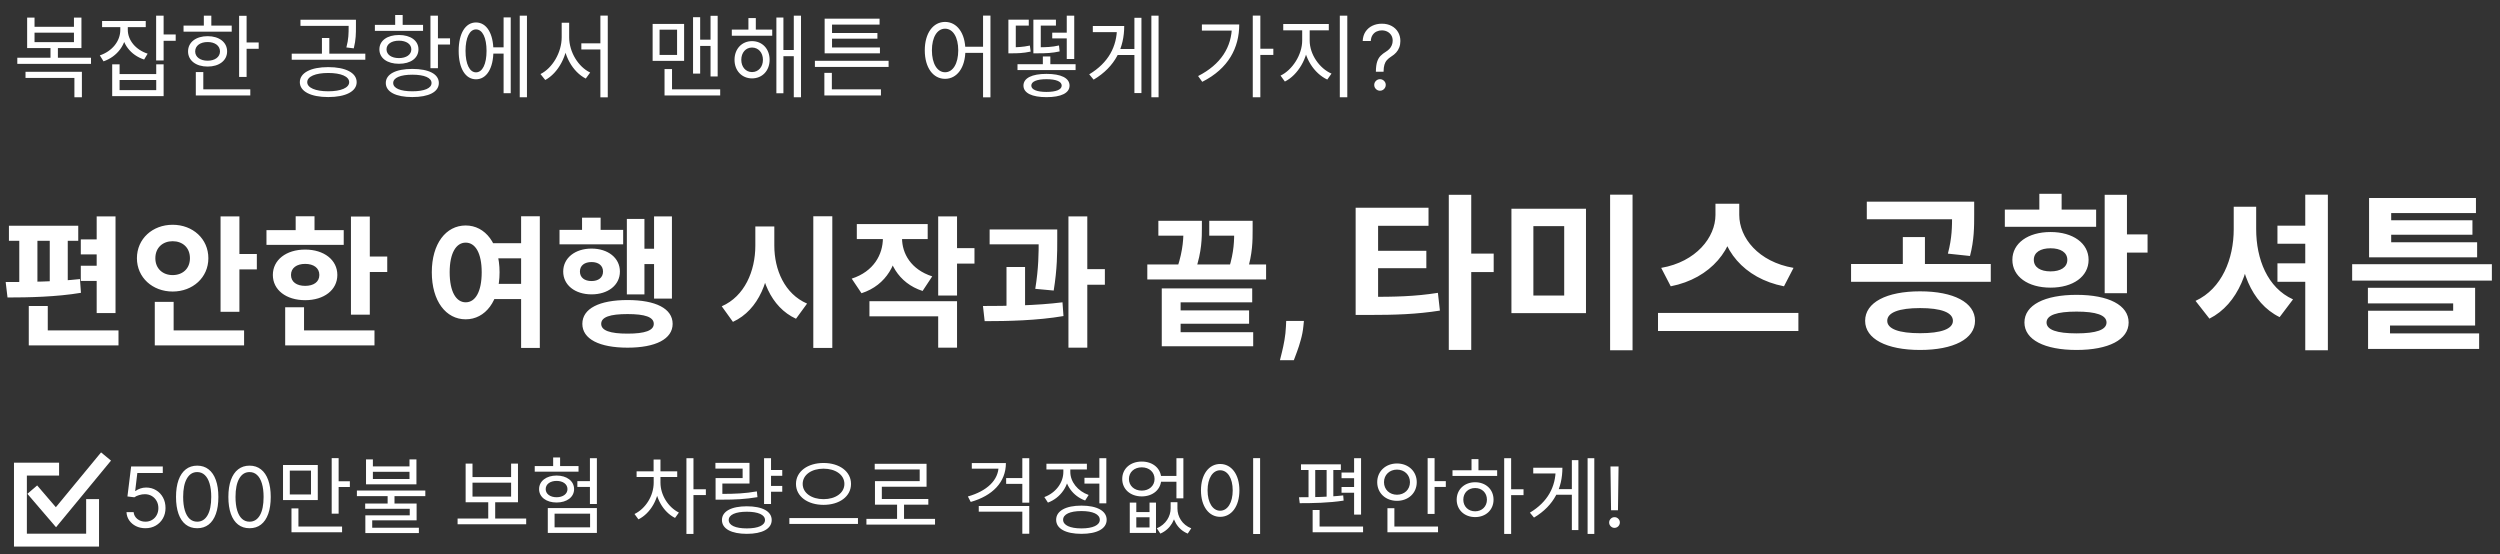 <svg width="194" height="43" viewBox="0 0 194 43" fill="none" xmlns="http://www.w3.org/2000/svg">
<rect x="0" y="0" width="194" height="43" fill="#333333" stroke="none"/>
<path d="M7.502 16.793H8.965V24.295H7.502V16.793ZM0.693 17.519H6.072V18.685H0.693V17.519ZM0.583 23.085L0.44 21.886C2.079 21.886 4.367 21.864 6.204 21.655L6.281 22.722C4.389 23.041 2.2 23.085 0.583 23.085ZM1.496 18.542H2.904V22.029H1.496V18.542ZM3.861 18.542H5.258V22.029H3.861V18.542ZM6.27 18.575H8.294V19.741H6.27V18.575ZM6.27 20.621H8.294V21.798H6.27V20.621ZM2.233 25.637H9.196V26.803H2.233V25.637ZM2.233 23.745H3.707V26.517H2.233V23.745ZM17.115 16.793H18.578V24.196H17.115V16.793ZM18.16 19.708H19.931V20.907H18.16V19.708ZM12.011 25.637H18.941V26.803H12.011V25.637ZM12.011 23.426H13.474V26.154H12.011V23.426ZM13.397 17.442C14.959 17.442 16.169 18.531 16.169 20.038C16.169 21.534 14.959 22.623 13.397 22.623C11.835 22.623 10.625 21.534 10.625 20.038C10.625 18.531 11.835 17.442 13.397 17.442ZM13.397 18.718C12.649 18.718 12.055 19.202 12.055 20.038C12.055 20.863 12.649 21.347 13.397 21.347C14.156 21.347 14.739 20.863 14.739 20.038C14.739 19.202 14.156 18.718 13.397 18.718ZM27.234 16.804H28.697V24.416H27.234V16.804ZM28.279 19.906H30.05V21.105H28.279V19.906ZM20.678 17.86H26.673V19.004H20.678V17.86ZM23.681 19.367C25.144 19.367 26.178 20.17 26.178 21.336C26.178 22.502 25.144 23.294 23.681 23.294C22.207 23.294 21.173 22.502 21.173 21.336C21.173 20.17 22.207 19.367 23.681 19.367ZM23.681 20.478C23.032 20.478 22.581 20.786 22.581 21.336C22.581 21.886 23.032 22.183 23.681 22.183C24.33 22.183 24.781 21.886 24.781 21.336C24.781 20.786 24.33 20.478 23.681 20.478ZM22.944 16.782H24.407V18.421H22.944V16.782ZM22.13 25.637H29.06V26.803H22.13V25.637ZM22.13 23.844H23.593V26.143H22.13V23.844ZM37.897 18.872H40.669V20.049H37.897V18.872ZM37.897 22.029H40.669V23.206H37.897V22.029ZM36.137 17.497C37.655 17.497 38.766 18.905 38.766 21.127C38.766 23.371 37.655 24.779 36.137 24.779C34.608 24.779 33.508 23.371 33.508 21.127C33.508 18.905 34.608 17.497 36.137 17.497ZM36.137 18.828C35.4 18.828 34.894 19.631 34.894 21.127C34.894 22.645 35.4 23.459 36.137 23.459C36.885 23.459 37.38 22.645 37.38 21.127C37.38 19.631 36.885 18.828 36.137 18.828ZM40.438 16.782H41.89V27.001H40.438V16.782ZM50.755 16.793H52.142V23.173H50.755V16.793ZM49.513 19.301H51.141V20.489H49.513V19.301ZM48.644 16.991H50.008V22.843H48.644V16.991ZM43.419 17.838H48.358V18.96H43.419V17.838ZM45.904 19.29C47.181 19.29 48.105 20.016 48.105 21.072C48.105 22.128 47.181 22.843 45.904 22.843C44.629 22.843 43.705 22.128 43.705 21.072C43.705 20.016 44.629 19.29 45.904 19.29ZM45.904 20.335C45.365 20.335 45.002 20.599 45.002 21.072C45.002 21.545 45.365 21.809 45.904 21.809C46.432 21.809 46.795 21.545 46.795 21.072C46.795 20.599 46.432 20.335 45.904 20.335ZM45.167 16.892H46.608V18.608H45.167V16.892ZM48.699 23.283C50.877 23.283 52.197 23.943 52.197 25.131C52.197 26.308 50.877 26.979 48.699 26.979C46.51 26.979 45.19 26.308 45.19 25.131C45.19 23.943 46.51 23.283 48.699 23.283ZM48.699 24.372C47.334 24.372 46.653 24.603 46.653 25.131C46.653 25.648 47.334 25.89 48.699 25.89C50.051 25.89 50.733 25.648 50.733 25.131C50.733 24.603 50.051 24.372 48.699 24.372ZM58.614 17.574H59.801V19.059C59.801 21.677 58.9 24.042 56.876 24.977L56.007 23.767C57.778 22.997 58.614 21.039 58.614 19.059V17.574ZM58.9 17.574H60.087V19.059C60.087 20.94 60.891 22.81 62.629 23.558L61.77 24.735C59.801 23.833 58.9 21.567 58.9 19.059V17.574ZM63.112 16.782H64.587V27.001H63.112V16.782ZM68.513 17.838H69.712V18.476C69.712 20.401 68.799 22.128 66.852 22.755L66.093 21.622C67.798 21.072 68.513 19.752 68.513 18.476V17.838ZM68.81 17.838H69.998V18.476C69.998 19.675 70.691 20.918 72.341 21.446L71.593 22.579C69.69 21.963 68.81 20.302 68.81 18.476V17.838ZM66.489 17.387H71.989V18.553H66.489V17.387ZM72.803 16.793H74.266V22.931H72.803V16.793ZM73.859 19.257H75.619V20.456H73.859V19.257ZM67.468 23.371H74.266V26.979H72.803V24.548H67.468V23.371ZM76.795 17.805H81.184V18.96H76.795V17.805ZM78.104 20.72H79.545V24.174H78.104V20.72ZM80.601 17.805H82.042V18.63C82.042 19.62 82.042 20.852 81.767 22.546L80.337 22.414C80.601 20.786 80.601 19.609 80.601 18.63V17.805ZM82.911 16.793H84.374V26.979H82.911V16.793ZM83.945 20.885H85.738V22.095H83.945V20.885ZM76.41 24.922L76.278 23.745C78.071 23.745 80.447 23.712 82.449 23.459L82.526 24.526C80.469 24.878 78.181 24.922 76.41 24.922ZM89.031 20.522H98.249V21.688H89.031V20.522ZM89.889 17.134H92.265V18.289H89.889V17.134ZM91.836 17.134H93.266V17.684C93.266 18.41 93.266 19.521 92.76 20.995L91.352 20.797C91.836 19.334 91.836 18.388 91.836 17.684V17.134ZM93.838 17.134H96.456V18.289H93.838V17.134ZM95.774 17.134H97.204V17.838C97.204 18.663 97.204 19.697 96.775 21.05L95.356 20.852C95.774 19.521 95.774 18.63 95.774 17.838V17.134ZM90.153 22.381H97.171V23.459H91.616V26.033H90.153V22.381ZM90.153 25.78H97.248V26.869H90.153V25.78ZM91.022 24.086H96.929V25.12H91.022V24.086ZM101.183 24.906L101.14 25.336C101.106 25.68 101.041 26.022 100.944 26.363C100.851 26.707 100.752 27.018 100.647 27.297C100.546 27.576 100.464 27.794 100.401 27.953H99.323C99.362 27.799 99.416 27.585 99.483 27.309C99.551 27.035 99.615 26.728 99.675 26.387C99.735 26.046 99.772 25.698 99.788 25.344L99.808 24.906H101.183ZM105.198 23.036H106.212C108.24 23.036 109.787 23.01 111.581 22.724L111.737 24.102C109.917 24.388 108.279 24.44 106.212 24.44H105.198V23.036ZM105.198 16.12H110.853V17.524H106.94V23.491H105.198V16.12ZM106.524 19.461H110.684V20.813H106.524V19.461ZM112.426 15.119H114.168V27.157H112.426V15.119ZM113.778 19.682H115.91V21.112H113.778V19.682ZM117.287 16.198H123.072V24.297H117.287V16.198ZM121.382 17.55H118.99V22.932H121.382V17.55ZM124.944 15.106H126.686V27.183H124.944V15.106ZM133.12 15.808H134.628V16.679C134.628 19.292 132.769 21.606 129.649 22.217L128.908 20.787C131.625 20.319 133.12 18.408 133.12 16.679V15.808ZM133.471 15.808H134.966V16.679C134.966 18.447 136.448 20.319 139.178 20.787L138.437 22.217C135.317 21.606 133.471 19.331 133.471 16.679V15.808ZM128.661 24.284H139.555V25.688H128.661V24.284ZM148.998 22.607C151.598 22.607 153.262 23.465 153.262 24.895C153.262 26.299 151.598 27.157 148.998 27.157C146.398 27.157 144.734 26.299 144.734 24.895C144.734 23.465 146.398 22.607 148.998 22.607ZM148.998 23.907C147.373 23.907 146.45 24.245 146.45 24.895C146.45 25.532 147.373 25.857 148.998 25.857C150.623 25.857 151.546 25.532 151.546 24.895C151.546 24.245 150.623 23.907 148.998 23.907ZM144.864 15.652H152.482V17.017H144.864V15.652ZM143.642 20.488H154.484V21.866H143.642V20.488ZM147.659 18.395H149.375V20.839H147.659V18.395ZM151.481 15.652H153.197V16.64C153.197 17.589 153.197 18.616 152.872 19.864L151.156 19.682C151.481 18.447 151.481 17.576 151.481 16.64V15.652ZM163.323 15.119H165.052V22.75H163.323V15.119ZM164.571 18.187H166.651V19.604H164.571V18.187ZM161.139 22.88C163.622 22.88 165.182 23.673 165.182 25.025C165.182 26.364 163.622 27.157 161.139 27.157C158.656 27.157 157.096 26.364 157.096 25.025C157.096 23.673 158.656 22.88 161.139 22.88ZM161.139 24.18C159.618 24.18 158.812 24.453 158.812 25.025C158.812 25.597 159.618 25.87 161.139 25.87C162.66 25.87 163.466 25.597 163.466 25.025C163.466 24.453 162.66 24.18 161.139 24.18ZM155.575 16.263H162.66V17.602H155.575V16.263ZM159.124 18.005C160.866 18.005 162.075 18.876 162.075 20.163C162.075 21.463 160.866 22.321 159.124 22.321C157.369 22.321 156.16 21.463 156.16 20.163C156.16 18.876 157.369 18.005 159.124 18.005ZM159.124 19.266C158.344 19.266 157.824 19.578 157.824 20.163C157.824 20.748 158.344 21.06 159.124 21.06C159.891 21.06 160.424 20.748 160.424 20.163C160.424 19.578 159.891 19.266 159.124 19.266ZM158.253 15.041H159.982V16.978H158.253V15.041ZM178.888 15.106H180.643V27.183H178.888V15.106ZM176.73 17.511H179.85V18.915H176.73V17.511ZM176.73 20.436H179.85V21.866H176.73V20.436ZM173.337 16.042H174.728V17.784C174.728 20.813 173.701 23.595 171.452 24.726L170.373 23.348C172.427 22.399 173.337 20.072 173.337 17.784V16.042ZM173.701 16.042H175.079V17.784C175.079 20.098 175.95 22.334 177.939 23.231L176.899 24.609C174.65 23.504 173.701 20.813 173.701 17.784V16.042ZM183.84 18.798H192.225V19.968H183.84V18.798ZM183.84 15.366H192.134V16.536H185.556V19.357H183.84V15.366ZM185.075 17.095H191.861V18.213H185.075V17.095ZM182.527 20.501H193.369V21.775H182.527V20.501ZM183.749 22.334H192.069V25.259H185.465V26.468H183.762V24.115H190.366V23.543H183.749V22.334ZM183.762 25.87H192.381V27.079H183.762V25.87Z" fill="white"/>
<path d="M1.343 4.48H7.062V4.956H1.343V4.48ZM3.919 3.535H4.493V4.627H3.919V3.535ZM1.98 5.572H6.355V7.546H5.774V6.048H1.98V5.572ZM2.106 1.365H2.68V2.079H5.739V1.365H6.32V3.731H2.106V1.365ZM2.68 2.534V3.269H5.739V2.534H2.68ZM9.336 1.806H9.812V2.317C9.812 3.451 9.105 4.389 8.034 4.76L7.747 4.298C8.699 3.976 9.336 3.199 9.336 2.317V1.806ZM9.441 1.806H9.917V2.31C9.917 3.122 10.527 3.864 11.457 4.165L11.184 4.62C10.127 4.277 9.441 3.374 9.441 2.31V1.806ZM7.922 1.631H11.31V2.107H7.922V1.631ZM12.116 1.218H12.697V4.69H12.116V1.218ZM12.536 2.674H13.634V3.164H12.536V2.674ZM8.706 4.991H9.28V5.747H12.123V4.991H12.697V7.462H8.706V4.991ZM9.28 6.209V6.993H12.123V6.209H9.28ZM18.555 1.225H19.136V5.971H18.555V1.225ZM18.954 3.297H20.074V3.787H18.954V3.297ZM14.243 1.988H17.981V2.457H14.243V1.988ZM16.112 2.807C17.008 2.807 17.624 3.276 17.624 3.99C17.624 4.697 17.008 5.166 16.112 5.166C15.209 5.166 14.593 4.697 14.593 3.99C14.593 3.276 15.209 2.807 16.112 2.807ZM16.112 3.262C15.538 3.262 15.146 3.549 15.146 3.99C15.146 4.424 15.538 4.711 16.112 4.711C16.679 4.711 17.071 4.424 17.071 3.99C17.071 3.549 16.679 3.262 16.112 3.262ZM15.818 1.218H16.399V2.233H15.818V1.218ZM15.195 6.93H19.423V7.406H15.195V6.93ZM15.195 5.593H15.776V7.133H15.195V5.593ZM25.472 5.208C26.816 5.208 27.677 5.649 27.677 6.377C27.677 7.098 26.816 7.532 25.472 7.532C24.121 7.532 23.267 7.098 23.267 6.377C23.267 5.649 24.121 5.208 25.472 5.208ZM25.472 5.663C24.478 5.663 23.841 5.936 23.841 6.377C23.841 6.811 24.478 7.084 25.472 7.084C26.466 7.084 27.096 6.811 27.096 6.377C27.096 5.936 26.466 5.663 25.472 5.663ZM23.316 1.533H27.39V2.009H23.316V1.533ZM22.637 4.165H28.349V4.634H22.637V4.165ZM24.982 2.947H25.556V4.298H24.982V2.947ZM27.054 1.533H27.621V2.072C27.621 2.583 27.621 3.094 27.453 3.752L26.879 3.682C27.054 3.031 27.054 2.569 27.054 2.072V1.533ZM33.403 1.218H33.984V5.292H33.403V1.218ZM33.823 2.975H34.922V3.458H33.823V2.975ZM31.996 5.348C33.277 5.348 34.054 5.747 34.054 6.44C34.054 7.133 33.277 7.532 31.996 7.532C30.722 7.532 29.938 7.133 29.938 6.44C29.938 5.747 30.722 5.348 31.996 5.348ZM31.996 5.796C31.072 5.796 30.512 6.034 30.512 6.44C30.512 6.853 31.072 7.084 31.996 7.084C32.927 7.084 33.487 6.853 33.487 6.44C33.487 6.034 32.927 5.796 31.996 5.796ZM29.091 1.932H32.829V2.394H29.091V1.932ZM30.96 2.716C31.863 2.716 32.472 3.15 32.472 3.829C32.472 4.515 31.863 4.949 30.96 4.949C30.05 4.949 29.441 4.515 29.441 3.829C29.441 3.15 30.05 2.716 30.96 2.716ZM30.96 3.157C30.379 3.157 29.994 3.423 29.994 3.829C29.994 4.242 30.379 4.508 30.96 4.508C31.527 4.508 31.919 4.242 31.919 3.829C31.919 3.423 31.527 3.157 30.96 3.157ZM30.666 1.162H31.247V2.191H30.666V1.162ZM38.078 3.675H39.275V4.158H38.078V3.675ZM40.332 1.218H40.892V7.546H40.332V1.218ZM39.079 1.351H39.632V7.231H39.079V1.351ZM36.937 1.743C37.756 1.743 38.288 2.59 38.288 3.948C38.288 5.306 37.756 6.153 36.937 6.153C36.118 6.153 35.593 5.306 35.593 3.948C35.593 2.59 36.118 1.743 36.937 1.743ZM36.937 2.282C36.44 2.282 36.125 2.926 36.125 3.948C36.125 4.97 36.44 5.614 36.937 5.614C37.441 5.614 37.756 4.97 37.756 3.948C37.756 2.926 37.441 2.282 36.937 2.282ZM45.112 3.36H46.877V3.836H45.112V3.36ZM43.587 1.764H44.062V2.891C44.062 4.312 43.313 5.67 42.312 6.209L41.941 5.747C42.873 5.285 43.587 4.067 43.587 2.891V1.764ZM43.699 1.764H44.167V2.891C44.167 4.046 44.882 5.194 45.798 5.628L45.456 6.097C44.434 5.579 43.699 4.277 43.699 2.891V1.764ZM46.59 1.211H47.163V7.553H46.59V1.211ZM50.644 1.855H53.087V4.725H50.644V1.855ZM52.541 2.303H51.183V4.263H52.541V2.303ZM55.138 1.225H55.691V5.936H55.138V1.225ZM54.123 3.08H55.313V3.563H54.123V3.08ZM53.78 1.337H54.333V5.712H53.78V1.337ZM51.568 6.93H55.887V7.406H51.568V6.93ZM51.568 5.362H52.149V7.168H51.568V5.362ZM56.789 2.296H59.925V2.772H56.789V2.296ZM58.357 3.192C59.148 3.192 59.722 3.787 59.722 4.641C59.722 5.488 59.148 6.083 58.357 6.083C57.573 6.083 56.999 5.488 56.999 4.641C56.999 3.787 57.573 3.192 58.357 3.192ZM58.357 3.689C57.874 3.689 57.524 4.081 57.524 4.641C57.524 5.201 57.874 5.593 58.357 5.593C58.847 5.593 59.204 5.201 59.204 4.641C59.204 4.081 58.847 3.689 58.357 3.689ZM61.598 1.218H62.158V7.546H61.598V1.218ZM60.59 3.878H61.787V4.361H60.59V3.878ZM60.247 1.358H60.793V7.238H60.247V1.358ZM58.077 1.4H58.651V2.59H58.077V1.4ZM63.236 4.718H68.955V5.194H63.236V4.718ZM63.971 6.93H68.36V7.406H63.971V6.93ZM63.971 5.656H64.552V7.112H63.971V5.656ZM63.992 3.682H68.283V4.137H63.992V3.682ZM63.992 1.449H68.255V1.911H64.566V3.857H63.992V1.449ZM64.398 2.562H68.087V3.003H64.398V2.562ZM73.338 1.701C74.255 1.701 74.913 2.562 74.913 3.906C74.913 5.257 74.255 6.118 73.338 6.118C72.414 6.118 71.763 5.257 71.763 3.906C71.763 2.562 72.414 1.701 73.338 1.701ZM73.338 2.226C72.729 2.226 72.316 2.884 72.316 3.906C72.316 4.935 72.729 5.607 73.338 5.607C73.947 5.607 74.36 4.935 74.36 3.906C74.36 2.884 73.947 2.226 73.338 2.226ZM76.285 1.211H76.859V7.553H76.285V1.211ZM74.724 3.626H76.537V4.102H74.724V3.626ZM78.958 4.984H83.466V5.439H78.958V4.984ZM81.205 5.733C82.339 5.733 82.997 6.055 82.997 6.643C82.997 7.224 82.339 7.539 81.205 7.539C80.085 7.539 79.42 7.224 79.42 6.643C79.42 6.055 80.085 5.733 81.205 5.733ZM81.205 6.146C80.47 6.146 80.029 6.321 80.029 6.643C80.029 6.958 80.47 7.133 81.205 7.133C81.947 7.133 82.388 6.958 82.388 6.643C82.388 6.321 81.947 6.146 81.205 6.146ZM80.925 4.382H81.506V5.285H80.925V4.382ZM78.251 3.668H78.531C78.902 3.668 79.371 3.654 79.917 3.535L79.98 4.004C79.392 4.13 78.923 4.137 78.531 4.137H78.251V3.668ZM78.251 1.526H79.833V1.988H78.825V3.99H78.251V1.526ZM80.19 3.668H80.505C81.177 3.668 81.632 3.654 82.178 3.528L82.227 3.99C81.66 4.116 81.198 4.137 80.505 4.137H80.19V3.668ZM80.19 1.526H81.94V1.988H80.764V3.99H80.19V1.526ZM82.78 1.218H83.361V4.578H82.78V1.218ZM81.653 2.534H83.095V2.982H81.653V2.534ZM89.346 1.218H89.906V7.546H89.346V1.218ZM86.602 3.801H88.198V4.27H86.602V3.801ZM88.03 1.379H88.576V7.224H88.03V1.379ZM86.679 2.016H87.239C87.239 3.675 86.574 5.166 84.866 6.181L84.523 5.768C86.014 4.872 86.679 3.612 86.679 2.121V2.016ZM84.803 2.016H86.896V2.492H84.803V2.016ZM97.215 1.211H97.803V7.546H97.215V1.211ZM97.642 3.78H98.811V4.263H97.642V3.78ZM95.598 1.897H96.165C96.165 3.696 95.339 5.32 93.295 6.349L92.973 5.901C94.723 5.012 95.598 3.661 95.598 1.988V1.897ZM93.267 1.897H95.899V2.373H93.267V1.897ZM101.05 2.121H101.519V3.15C101.519 4.487 100.714 5.831 99.706 6.328L99.37 5.866C100.287 5.432 101.05 4.242 101.05 3.15V2.121ZM101.162 2.121H101.631V3.15C101.631 4.221 102.394 5.313 103.325 5.712L102.996 6.174C101.974 5.698 101.162 4.466 101.162 3.15V2.121ZM99.58 1.862H103.115V2.352H99.58V1.862ZM103.969 1.218H104.55V7.546H103.969V1.218ZM106.769 5.568V5.538C106.773 5.222 106.806 4.97 106.869 4.783C106.932 4.595 107.021 4.444 107.137 4.328C107.253 4.212 107.392 4.105 107.555 4.007C107.653 3.947 107.74 3.877 107.818 3.796C107.896 3.713 107.958 3.618 108.002 3.51C108.049 3.402 108.072 3.283 108.072 3.152C108.072 2.99 108.034 2.849 107.958 2.729C107.881 2.61 107.779 2.518 107.652 2.453C107.524 2.389 107.383 2.357 107.227 2.357C107.091 2.357 106.96 2.385 106.834 2.441C106.708 2.497 106.603 2.586 106.518 2.707C106.434 2.828 106.385 2.986 106.372 3.182H105.745C105.758 2.9 105.831 2.659 105.964 2.458C106.098 2.258 106.275 2.105 106.493 1.999C106.714 1.893 106.958 1.839 107.227 1.839C107.518 1.839 107.772 1.897 107.987 2.013C108.204 2.13 108.372 2.289 108.49 2.491C108.609 2.693 108.669 2.923 108.669 3.182C108.669 3.364 108.64 3.529 108.584 3.676C108.529 3.824 108.45 3.956 108.345 4.072C108.243 4.188 108.118 4.29 107.972 4.38C107.827 4.471 107.71 4.567 107.622 4.668C107.534 4.768 107.47 4.886 107.431 5.024C107.391 5.161 107.369 5.333 107.366 5.538V5.568H106.769ZM107.088 7.04C106.965 7.04 106.86 6.996 106.772 6.908C106.684 6.82 106.64 6.715 106.64 6.592C106.64 6.47 106.684 6.364 106.772 6.277C106.86 6.189 106.965 6.145 107.088 6.145C107.21 6.145 107.315 6.189 107.403 6.277C107.491 6.364 107.535 6.47 107.535 6.592C107.535 6.674 107.514 6.748 107.473 6.816C107.433 6.884 107.379 6.939 107.311 6.98C107.245 7.02 107.17 7.04 107.088 7.04Z" fill="white"/>
<path d="M11.284 40.99C11.013 40.99 10.769 40.937 10.552 40.829C10.335 40.721 10.161 40.573 10.03 40.386C9.899 40.198 9.828 39.984 9.816 39.744H10.37C10.391 39.958 10.488 40.135 10.66 40.275C10.834 40.413 11.042 40.483 11.284 40.483C11.477 40.483 11.65 40.437 11.801 40.346C11.953 40.256 12.072 40.131 12.159 39.972C12.246 39.812 12.29 39.632 12.29 39.43C12.29 39.224 12.245 39.04 12.154 38.878C12.065 38.715 11.941 38.587 11.784 38.493C11.628 38.399 11.448 38.351 11.247 38.35C11.102 38.348 10.954 38.371 10.801 38.417C10.649 38.461 10.524 38.519 10.425 38.59L9.889 38.525L10.176 36.199H12.632V36.706H10.656L10.49 38.1H10.517C10.614 38.024 10.736 37.96 10.882 37.909C11.028 37.858 11.181 37.833 11.339 37.833C11.628 37.833 11.886 37.902 12.112 38.041C12.34 38.177 12.518 38.365 12.648 38.604C12.779 38.842 12.844 39.115 12.844 39.421C12.844 39.722 12.776 39.992 12.641 40.229C12.507 40.464 12.322 40.65 12.087 40.787C11.851 40.923 11.584 40.99 11.284 40.99ZM15.303 40.99C14.955 40.99 14.659 40.896 14.414 40.706C14.169 40.516 13.982 40.239 13.853 39.878C13.724 39.515 13.659 39.076 13.659 38.562C13.659 38.051 13.724 37.615 13.853 37.253C13.984 36.89 14.172 36.613 14.416 36.422C14.663 36.23 14.958 36.134 15.303 36.134C15.648 36.134 15.942 36.23 16.187 36.422C16.433 36.613 16.621 36.89 16.75 37.253C16.881 37.615 16.946 38.051 16.946 38.562C16.946 39.076 16.882 39.515 16.752 39.878C16.623 40.239 16.436 40.516 16.192 40.706C15.947 40.896 15.651 40.99 15.303 40.99ZM15.303 40.483C15.648 40.483 15.915 40.316 16.106 39.984C16.297 39.652 16.392 39.178 16.392 38.562C16.392 38.153 16.349 37.804 16.261 37.517C16.175 37.229 16.05 37.01 15.887 36.859C15.725 36.708 15.531 36.633 15.303 36.633C14.961 36.633 14.694 36.801 14.502 37.138C14.309 37.473 14.213 37.948 14.213 38.562C14.213 38.971 14.257 39.319 14.343 39.605C14.429 39.892 14.553 40.109 14.714 40.259C14.877 40.408 15.074 40.483 15.303 40.483ZM19.365 40.99C19.018 40.99 18.721 40.896 18.477 40.706C18.232 40.516 18.045 40.239 17.916 39.878C17.787 39.515 17.722 39.076 17.722 38.562C17.722 38.051 17.787 37.615 17.916 37.253C18.047 36.89 18.234 36.613 18.479 36.422C18.725 36.23 19.021 36.134 19.365 36.134C19.71 36.134 20.005 36.23 20.249 36.422C20.496 36.613 20.683 36.89 20.813 37.253C20.943 37.615 21.009 38.051 21.009 38.562C21.009 39.076 20.944 39.515 20.815 39.878C20.686 40.239 20.499 40.516 20.254 40.706C20.009 40.896 19.713 40.99 19.365 40.99ZM19.365 40.483C19.71 40.483 19.978 40.316 20.169 39.984C20.359 39.652 20.455 39.178 20.455 38.562C20.455 38.153 20.411 37.804 20.323 37.517C20.237 37.229 20.113 37.01 19.949 36.859C19.788 36.708 19.593 36.633 19.365 36.633C19.024 36.633 18.757 36.801 18.564 37.138C18.372 37.473 18.276 37.948 18.276 38.562C18.276 38.971 18.319 39.319 18.405 39.605C18.491 39.892 18.615 40.109 18.777 40.259C18.94 40.408 19.136 40.483 19.365 40.483ZM21.962 36.083H24.66V38.807H21.962V36.083ZM24.133 36.519H22.489V38.371H24.133V36.519ZM25.739 35.55H26.278V39.86H25.739V35.55ZM26.109 37.344H27.149V37.793H26.109V37.344ZM22.619 40.861H26.545V41.303H22.619V40.861ZM22.619 39.45H23.158V41.049H22.619V39.45ZM30.08 38.378H30.613V39.275H30.08V38.378ZM28.403 35.648H28.936V36.194H31.777V35.648H32.316V37.585H28.403V35.648ZM28.936 36.61V37.169H31.777V36.61H28.936ZM27.695 38.066H33.005V38.501H27.695V38.066ZM28.338 39.073H32.329V40.38H28.884V41.108H28.351V39.99H31.796V39.483H28.338V39.073ZM28.351 40.952H32.505V41.368H28.351V40.952ZM35.509 40.237H40.832V40.685H35.509V40.237ZM37.888 38.833H38.427V40.367H37.888V38.833ZM36.133 35.973H36.666V37.019H39.662V35.973H40.195V38.976H36.133V35.973ZM36.666 37.455V38.534H39.662V37.455H36.666ZM45.778 35.557H46.318V39.112H45.778V35.557ZM44.803 37.338H46.019V37.786H44.803V37.338ZM42.509 39.424H46.318V41.355H42.509V39.424ZM45.791 39.86H43.035V40.919H45.791V39.86ZM41.495 36.168H44.894V36.603H41.495V36.168ZM43.191 36.902C43.984 36.902 44.55 37.331 44.55 37.955C44.55 38.579 43.984 38.995 43.191 38.995C42.398 38.995 41.833 38.579 41.833 37.955C41.833 37.331 42.398 36.902 43.191 36.902ZM43.191 37.318C42.697 37.318 42.346 37.572 42.346 37.955C42.346 38.332 42.697 38.586 43.191 38.586C43.685 38.586 44.036 38.332 44.036 37.955C44.036 37.572 43.685 37.318 43.191 37.318ZM42.925 35.498H43.464V36.48H42.925V35.498ZM50.726 36.954H51.148V37.455C51.148 38.696 50.472 39.84 49.543 40.302L49.237 39.886C50.102 39.47 50.726 38.469 50.726 37.455V36.954ZM50.83 36.954H51.252V37.455C51.252 38.404 51.844 39.359 52.682 39.775L52.383 40.191C51.467 39.736 50.83 38.625 50.83 37.455V36.954ZM49.4 36.577H52.552V37.013H49.4V36.577ZM50.719 35.661H51.252V36.818H50.719V35.661ZM53.267 35.557H53.813V41.433H53.267V35.557ZM53.683 37.968H54.775V38.417H53.683V37.968ZM59.669 36.473H60.703V36.922H59.669V36.473ZM59.669 37.708H60.703V38.157H59.669V37.708ZM59.292 35.557H59.832V39.112H59.292V35.557ZM55.529 38.326H55.99C57.056 38.326 57.817 38.293 58.733 38.131L58.779 38.579C57.849 38.735 57.076 38.774 55.99 38.774H55.529V38.326ZM55.516 35.921H58.161V37.52H56.055V38.612H55.529V37.097H57.628V36.363H55.516V35.921ZM57.953 39.288C59.156 39.288 59.884 39.678 59.884 40.354C59.884 41.036 59.156 41.426 57.953 41.426C56.757 41.426 56.023 41.036 56.023 40.354C56.023 39.678 56.757 39.288 57.953 39.288ZM57.953 39.71C57.076 39.71 56.549 39.944 56.549 40.354C56.549 40.77 57.076 41.004 57.953 41.004C58.831 41.004 59.364 40.77 59.364 40.354C59.364 39.944 58.831 39.71 57.953 39.71ZM63.907 35.927C65.129 35.927 66.039 36.577 66.039 37.552C66.039 38.534 65.129 39.177 63.907 39.177C62.685 39.177 61.768 38.534 61.768 37.552C61.768 36.577 62.685 35.927 63.907 35.927ZM63.907 36.369C62.977 36.369 62.288 36.844 62.288 37.552C62.288 38.254 62.977 38.735 63.907 38.735C64.836 38.735 65.525 38.254 65.525 37.552C65.525 36.844 64.836 36.369 63.907 36.369ZM61.255 40.204H66.578V40.659H61.255V40.204ZM67.234 40.263H72.558V40.711H67.234V40.263ZM69.613 39.002H70.153V40.451H69.613V39.002ZM67.878 35.992H71.901V37.773H68.43V38.95H67.897V37.338H71.368V36.428H67.878V35.992ZM67.897 38.722H72.038V39.164H67.897V38.722ZM77.492 35.934H78.058C78.058 37.416 77.018 38.475 75.328 38.95L75.107 38.527C76.595 38.105 77.492 37.253 77.492 36.161V35.934ZM75.412 35.934H77.856V36.369H75.412V35.934ZM75.952 39.268H79.871V41.42H79.332V39.704H75.952V39.268ZM79.332 35.557H79.871V39.008H79.332V35.557ZM78.077 37.097H79.449V37.546H78.077V37.097ZM84.154 37.078H85.48V37.526H84.154V37.078ZM85.311 35.557H85.851V39.06H85.311V35.557ZM83.92 39.236C85.129 39.236 85.877 39.645 85.877 40.334C85.877 41.03 85.129 41.426 83.92 41.426C82.705 41.426 81.957 41.03 81.957 40.334C81.957 39.645 82.705 39.236 83.92 39.236ZM83.92 39.658C83.036 39.658 82.497 39.905 82.497 40.334C82.497 40.757 83.036 41.004 83.92 41.004C84.804 41.004 85.344 40.757 85.344 40.334C85.344 39.905 84.804 39.658 83.92 39.658ZM82.516 36.148H82.958V36.623C82.958 37.708 82.295 38.638 81.32 39.002L81.041 38.573C81.912 38.254 82.516 37.468 82.516 36.623V36.148ZM82.62 36.148H83.056V36.623C83.056 37.383 83.628 38.111 84.479 38.41L84.206 38.839C83.251 38.495 82.62 37.611 82.62 36.623V36.148ZM81.203 35.986H84.343V36.428H81.203V35.986ZM87.67 39.002H88.177V39.736H89.204V39.002H89.705V41.355H87.67V39.002ZM88.177 40.139V40.932H89.204V40.139H88.177ZM90.842 38.969H91.258V39.457C91.258 40.256 90.855 41.062 90.043 41.407L89.77 40.997C90.478 40.698 90.842 40.055 90.842 39.457V38.969ZM90.953 38.969H91.369V39.457C91.369 40.087 91.733 40.724 92.441 40.997L92.168 41.407C91.349 41.069 90.953 40.289 90.953 39.457V38.969ZM89.952 36.935H91.531V37.383H89.952V36.935ZM88.6 35.817C89.477 35.817 90.114 36.363 90.114 37.169C90.114 37.968 89.477 38.521 88.6 38.521C87.722 38.521 87.085 37.968 87.085 37.169C87.085 36.363 87.722 35.817 88.6 35.817ZM88.6 36.265C88.021 36.265 87.605 36.636 87.605 37.169C87.605 37.695 88.021 38.072 88.6 38.072C89.178 38.072 89.594 37.695 89.594 37.169C89.594 36.636 89.178 36.265 88.6 36.265ZM91.291 35.557H91.83V38.67H91.291V35.557ZM97.244 35.55H97.784V41.439H97.244V35.55ZM94.683 36.005C95.554 36.005 96.178 36.805 96.178 38.053C96.178 39.307 95.554 40.107 94.683 40.107C93.819 40.107 93.195 39.307 93.195 38.053C93.195 36.805 93.819 36.005 94.683 36.005ZM94.683 36.493C94.111 36.493 93.708 37.104 93.708 38.053C93.708 39.008 94.111 39.632 94.683 39.632C95.262 39.632 95.658 39.008 95.658 38.053C95.658 37.104 95.262 36.493 94.683 36.493ZM105.078 35.557H105.618V39.931H105.078V35.557ZM100.957 36.031H104.051V36.473H100.957V36.031ZM100.86 39.047L100.801 38.586C101.763 38.586 103.135 38.573 104.233 38.443L104.266 38.846C103.135 39.028 101.815 39.047 100.86 39.047ZM101.542 36.408H102.062V38.664H101.542V36.408ZM102.946 36.408H103.466V38.664H102.946V36.408ZM104.103 36.668H105.364V37.11H104.103V36.668ZM104.103 37.793H105.364V38.235H104.103V37.793ZM101.861 40.861H105.774V41.303H101.861V40.861ZM101.861 39.574H102.4V41.14H101.861V39.574ZM110.785 35.55H111.324V39.879H110.785V35.55ZM111.155 37.338H112.195V37.786H111.155V37.338ZM107.665 40.861H111.591V41.303H107.665V40.861ZM107.665 39.437H108.204V41.036H107.665V39.437ZM108.406 35.966C109.283 35.966 109.94 36.571 109.94 37.416C109.94 38.267 109.283 38.865 108.406 38.865C107.528 38.865 106.872 38.267 106.872 37.416C106.872 36.571 107.528 35.966 108.406 35.966ZM108.406 36.441C107.834 36.441 107.398 36.844 107.398 37.416C107.398 37.994 107.834 38.391 108.406 38.391C108.978 38.391 109.413 37.994 109.413 37.416C109.413 36.844 108.978 36.441 108.406 36.441ZM116.725 35.557H117.264V41.433H116.725V35.557ZM117.134 37.968H118.226V38.423H117.134V37.968ZM112.714 36.493H116.179V36.935H112.714V36.493ZM114.469 37.422C115.301 37.422 115.899 37.981 115.899 38.774C115.899 39.567 115.301 40.126 114.469 40.126C113.644 40.126 113.039 39.567 113.039 38.774C113.039 37.981 113.644 37.422 114.469 37.422ZM114.469 37.871C113.936 37.871 113.553 38.241 113.553 38.774C113.553 39.301 113.936 39.678 114.469 39.678C115.002 39.678 115.386 39.301 115.386 38.774C115.386 38.241 115.002 37.871 114.469 37.871ZM114.19 35.628H114.729V36.694H114.19V35.628ZM123.198 35.557H123.718V41.433H123.198V35.557ZM120.65 37.955H122.132V38.391H120.65V37.955ZM121.976 35.706H122.483V41.134H121.976V35.706ZM120.722 36.298H121.242C121.242 37.838 120.624 39.223 119.038 40.165L118.72 39.782C120.104 38.95 120.722 37.78 120.722 36.395V36.298ZM118.98 36.298H120.923V36.74H118.98V36.298ZM125.6 36.199L125.554 39.596H125.018L124.972 36.199H125.6ZM125.286 40.963C125.172 40.963 125.074 40.922 124.993 40.84C124.911 40.759 124.87 40.661 124.87 40.547C124.87 40.433 124.911 40.336 124.993 40.254C125.074 40.172 125.172 40.132 125.286 40.132C125.4 40.132 125.497 40.172 125.579 40.254C125.661 40.336 125.701 40.433 125.701 40.547C125.701 40.623 125.682 40.692 125.644 40.755C125.607 40.818 125.557 40.869 125.494 40.907C125.432 40.944 125.363 40.963 125.286 40.963Z" fill="white"/>
<path d="M4.585 36.404H1.585V41.914H7.185V38.731" stroke="white"/>
<path d="M2.504 37.995L4.341 40.137L8.228 35.424" stroke="white"/>
</svg>
